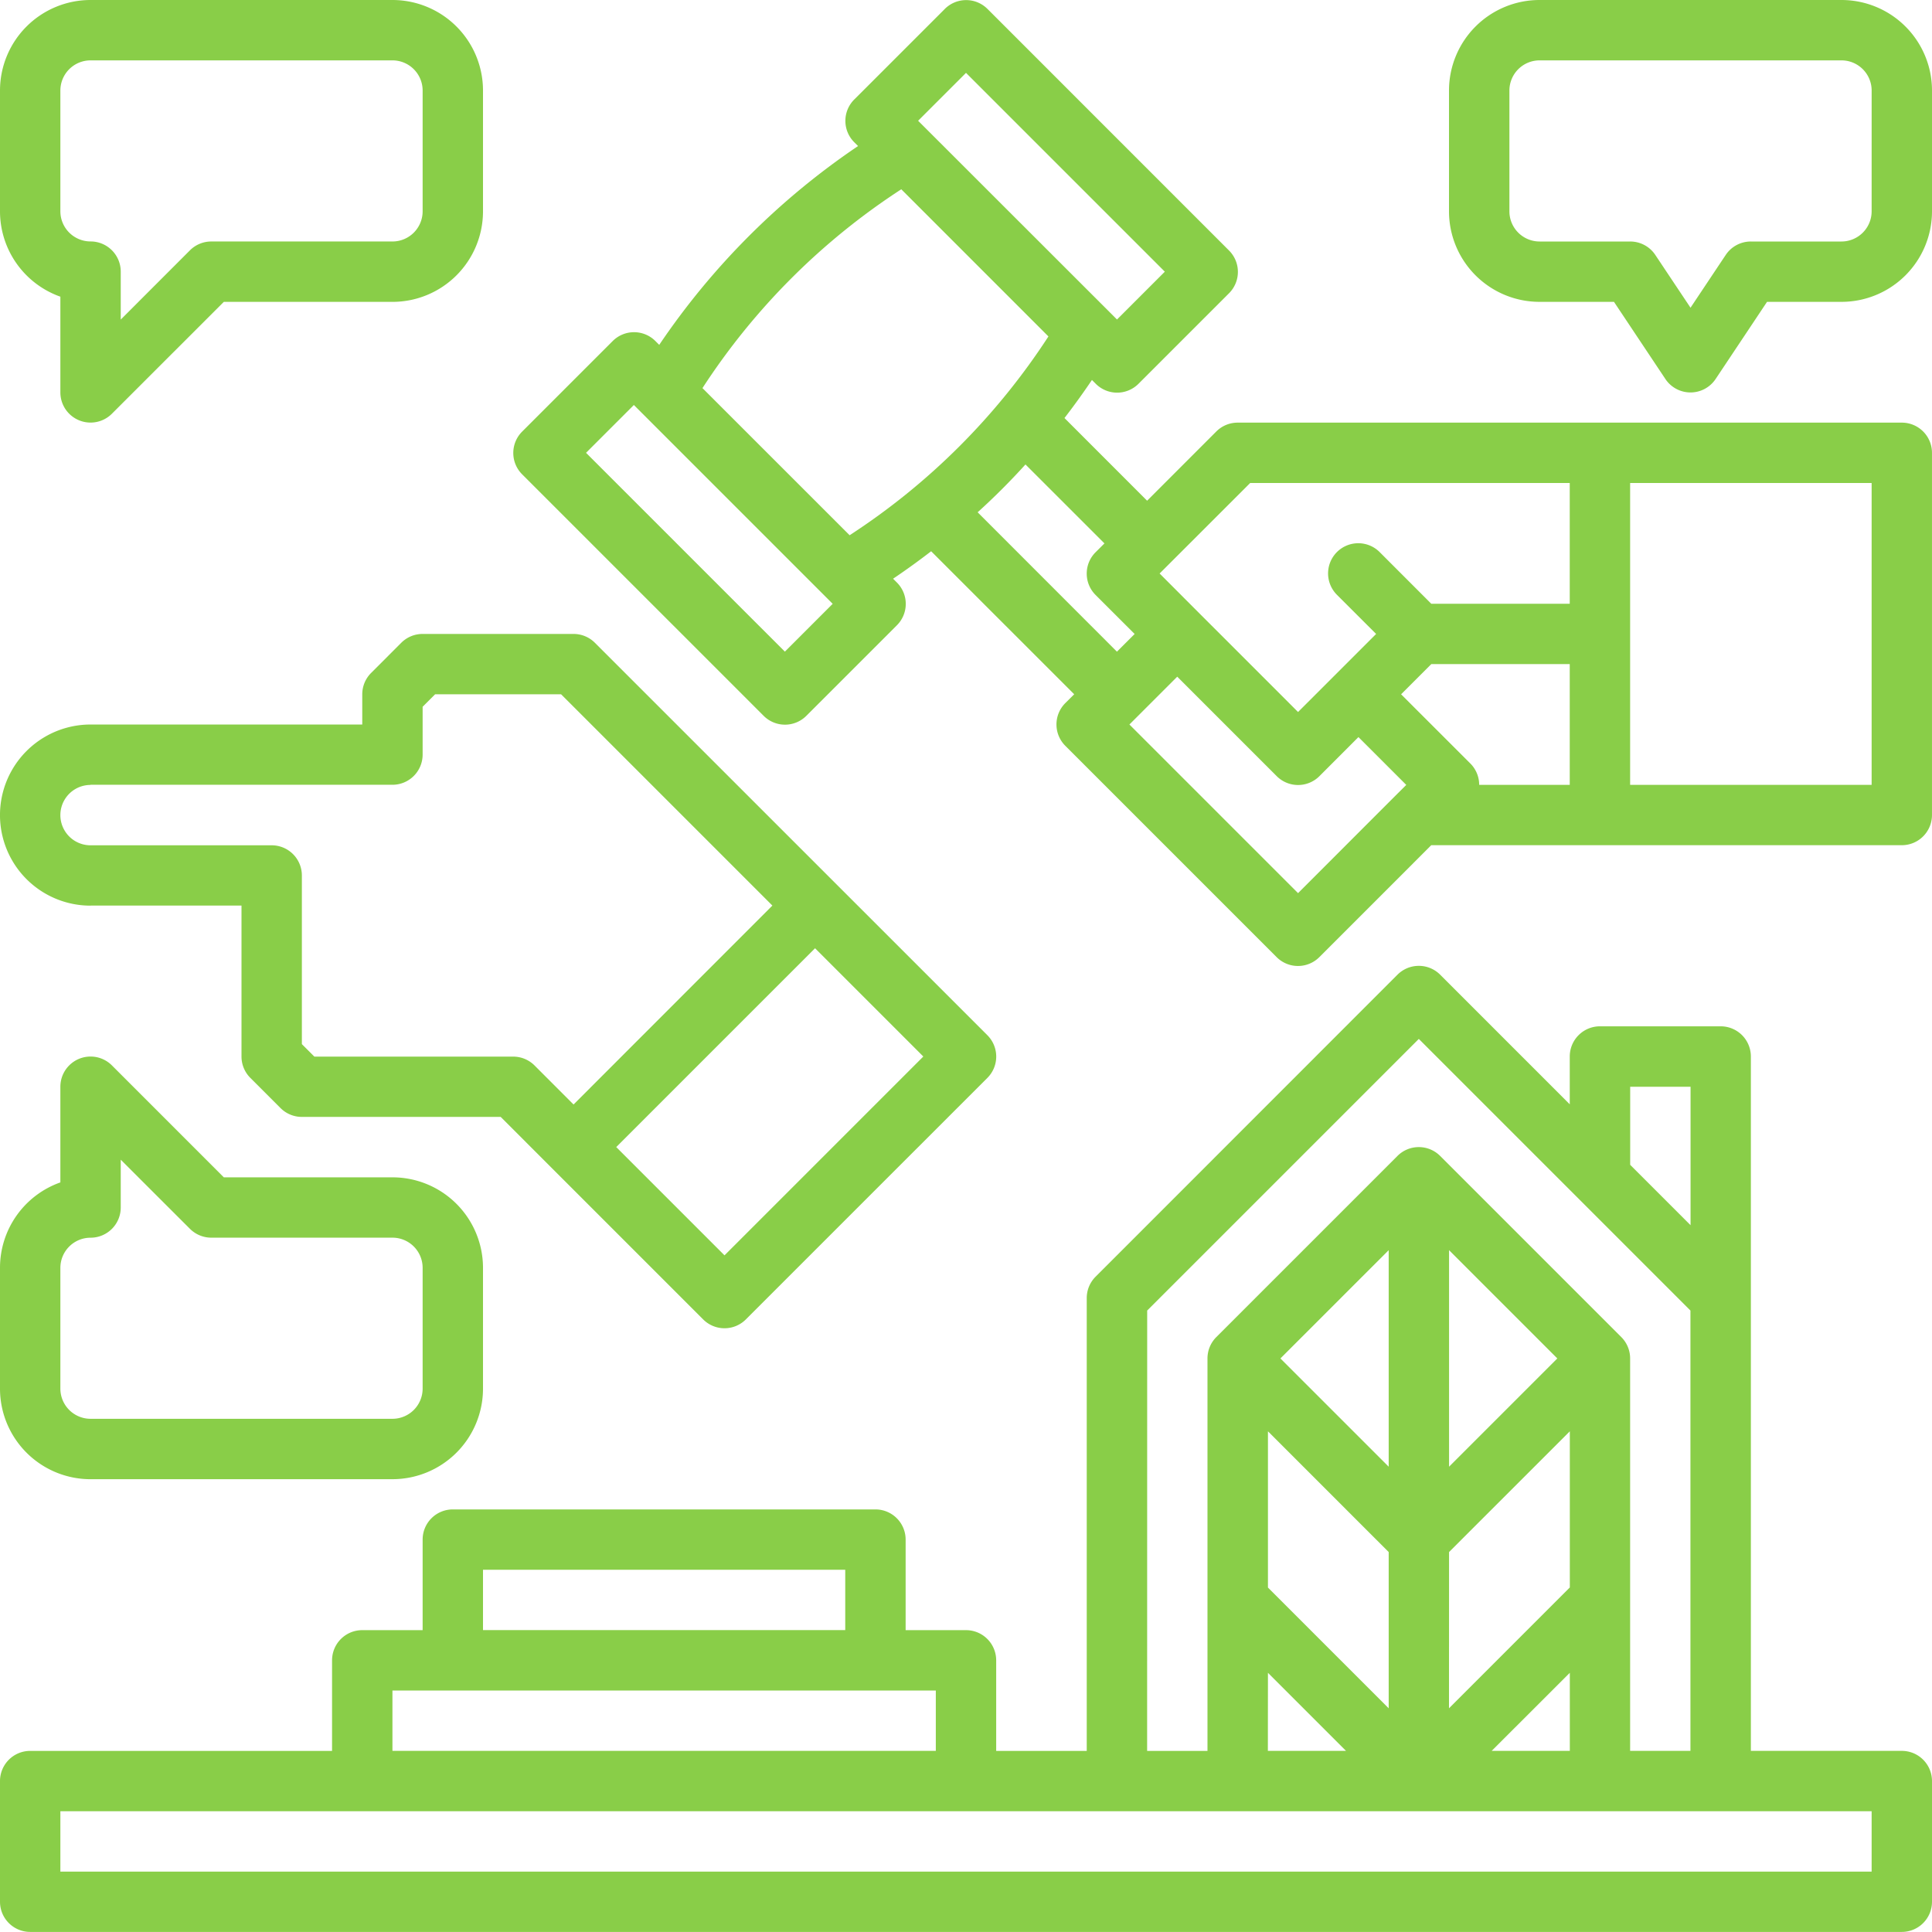 <svg id="outline" xmlns="http://www.w3.org/2000/svg" width="101" height="101" viewBox="0 0 101 101">
  <path id="Path_94" data-name="Path 94" d="M99.422,297.026H91.531v-36.3a1.578,1.578,0,0,0-1.578-1.578H83.641a1.578,1.578,0,0,0-1.578,1.578v2.5l-6.774-6.776a1.578,1.578,0,0,0-2.233,0L57.274,272.238a1.578,1.578,0,0,0-.462,1.117v23.672H52.078v-4.734a1.578,1.578,0,0,0-1.578-1.578H47.344v-4.734a1.578,1.578,0,0,0-1.578-1.578H23.672a1.578,1.578,0,0,0-1.578,1.578v4.734H18.937a1.578,1.578,0,0,0-1.578,1.578v4.734H1.578A1.578,1.578,0,0,0,0,298.6v6.313a1.578,1.578,0,0,0,1.578,1.578H99.422A1.578,1.578,0,0,0,101,304.917V298.6A1.578,1.578,0,0,0,99.422,297.026Zm-14.2-34.719h3.156v7.238l-3.156-3.156Zm-25.25,11.7,14.2-14.2,14.2,14.2v23.019H85.219V276.511a1.578,1.578,0,0,0-.462-1.117l-9.469-9.469a1.578,1.578,0,0,0-2.233,0l-9.469,9.469a1.578,1.578,0,0,0-.462,1.117v20.516H59.969Zm12.625,12.625V294.8l-6.312-6.312V280.32Zm3.156,0,6.313-6.312v8.163L75.75,294.8Zm0-4.462V270.851l5.66,5.66Zm-3.156,0-5.66-5.659,5.66-5.66Zm-6.312,10.775,4.081,4.081H66.281Zm15.781,0v4.081H77.981ZM25.25,287.557H44.187v3.156H25.25Zm-4.734,6.313H48.922v3.156H20.516Zm77.328,9.469H3.156v-3.156H97.844Z" transform="translate(0 -205.495)" fill="#89ce48"/>
  <path id="Path_95" data-name="Path 95" d="M4.734,182.2h7.891v7.891a1.578,1.578,0,0,0,.462,1.117l1.578,1.578a1.578,1.578,0,0,0,1.117.462H26.175l2.693,2.695,7.891,7.891a1.578,1.578,0,0,0,2.233,0L51.617,191.21a1.578,1.578,0,0,0,0-2.233l-7.891-7.891L31.1,168.462A1.578,1.578,0,0,0,29.984,168H22.094a1.578,1.578,0,0,0-1.117.462L19.4,170.04a1.578,1.578,0,0,0-.462,1.117v1.578H4.734a4.734,4.734,0,0,0,0,9.469Zm33.141,18.285-5.66-5.66,10.394-10.394,5.66,5.66Zm-33.141-24.6H20.516a1.578,1.578,0,0,0,1.578-1.578v-2.5l.653-.653h6.585L40.378,182.2,29.984,192.6l-2.04-2.042a1.578,1.578,0,0,0-1.117-.462H16.434l-.653-.653v-8.816a1.578,1.578,0,0,0-1.578-1.578H4.734a1.578,1.578,0,0,1,0-3.156Z" transform="translate(0 -134.859)" fill="#89ce48"/>
  <path id="Path_96" data-name="Path 96" d="M208.613,22.113H173.894a1.578,1.578,0,0,0-1.117.462l-3.618,3.62-4.32-4.322q.748-.971,1.436-1.99l.2.2a1.578,1.578,0,0,0,2.233,0l4.734-4.734a1.578,1.578,0,0,0,0-2.233L160.815.487a1.578,1.578,0,0,0-2.233,0l-4.734,4.734a1.578,1.578,0,0,0,0,2.233l.2.2a38.6,38.6,0,0,0-10.394,10.394l-.2-.2a1.578,1.578,0,0,0-2.233,0l-4.734,4.734a1.578,1.578,0,0,0,0,2.233L149.112,37.44a1.578,1.578,0,0,0,2.233,0l4.734-4.734a1.578,1.578,0,0,0,0-2.233l-.2-.2q1.018-.686,1.99-1.436l7.478,7.476-.464.462a1.578,1.578,0,0,0,0,2.233l11.047,11.047a1.578,1.578,0,0,0,2.233,0l4.734-4.734,1.115-1.117h24.6a1.578,1.578,0,0,0,1.578-1.578V23.691A1.578,1.578,0,0,0,208.613,22.113Zm-34.066,3.156h16.706v6.313h-7.238l-2.693-2.695a1.579,1.579,0,1,0-2.233,2.233l2.042,2.04-4.081,4.081-5.2-5.2L169.813,30ZM159.691,3.828l10.394,10.394-2.5,2.5L157.188,6.332Zm-9.469,30.257L139.828,23.691l2.5-2.5,10.394,10.394Zm-4.308-13.777A35.367,35.367,0,0,1,156.308,9.914L164,17.607A35.368,35.368,0,0,1,153.607,28ZM160.3,26.8q1.308-1.184,2.5-2.5l4.129,4.127-.464.462a1.578,1.578,0,0,0,0,2.233l2.042,2.04-.925.925ZM177.05,46.71l-8.816-8.816,2.5-2.5,5.2,5.2a1.578,1.578,0,0,0,2.233,0l2.04-2.042,2.5,2.5-.464.462-1.578,1.578Zm9.469-5.66a1.578,1.578,0,0,0-.462-1.117l-3.62-3.618,1.578-1.578h7.238V41.05Zm20.516,0H194.41V25.269h12.625Z" transform="translate(-109.191 -0.019)" fill="#89ce48"/>
  <path id="Path_97" data-name="Path 97" d="M3.156,15.511v5a1.578,1.578,0,0,0,2.695,1.117L11.7,15.781h8.816a4.734,4.734,0,0,0,4.734-4.734V4.734A4.734,4.734,0,0,0,20.516,0H4.734A4.734,4.734,0,0,0,0,4.734v6.312a4.735,4.735,0,0,0,3.157,4.464Zm0-10.777A1.578,1.578,0,0,1,4.734,3.156H20.516a1.578,1.578,0,0,1,1.578,1.578v6.312a1.578,1.578,0,0,1-1.578,1.578H11.047a1.578,1.578,0,0,0-1.117.462l-3.618,3.62V14.2a1.578,1.578,0,0,0-1.578-1.578,1.578,1.578,0,0,1-1.578-1.578Z" transform="translate(0)" fill="#89ce48"/>
  <path id="Path_98" data-name="Path 98" d="M4.734,302.088H20.516a4.734,4.734,0,0,0,4.734-4.734v-6.312a4.734,4.734,0,0,0-4.734-4.734H11.7l-5.849-5.851a1.578,1.578,0,0,0-2.695,1.116v5A4.734,4.734,0,0,0,0,291.042v6.313a4.734,4.734,0,0,0,4.734,4.734ZM3.156,291.042a1.578,1.578,0,0,1,1.578-1.578,1.578,1.578,0,0,0,1.578-1.578v-2.5L9.93,289a1.578,1.578,0,0,0,1.117.462h9.469a1.578,1.578,0,0,1,1.578,1.578v6.313a1.578,1.578,0,0,1-1.578,1.578H4.734a1.578,1.578,0,0,1-1.578-1.578Z" transform="translate(0 -224.76)" fill="#89ce48"/>
  <path id="Path_99" data-name="Path 99" d="M404.516,0H388.734A4.734,4.734,0,0,0,384,4.734v6.312a4.734,4.734,0,0,0,4.734,4.734h3.89l2.687,4.032a1.578,1.578,0,0,0,2.628,0l2.687-4.032h3.89a4.734,4.734,0,0,0,4.734-4.734V4.734A4.734,4.734,0,0,0,404.516,0Zm1.578,11.047a1.578,1.578,0,0,1-1.578,1.578h-4.734a1.578,1.578,0,0,0-1.314.7l-1.842,2.762-1.842-2.762a1.578,1.578,0,0,0-1.314-.7h-4.734a1.578,1.578,0,0,1-1.578-1.578V4.734a1.578,1.578,0,0,1,1.578-1.578h15.781a1.578,1.578,0,0,1,1.578,1.578Z" transform="translate(-308.25)" fill="#89ce48"/>
</svg>
